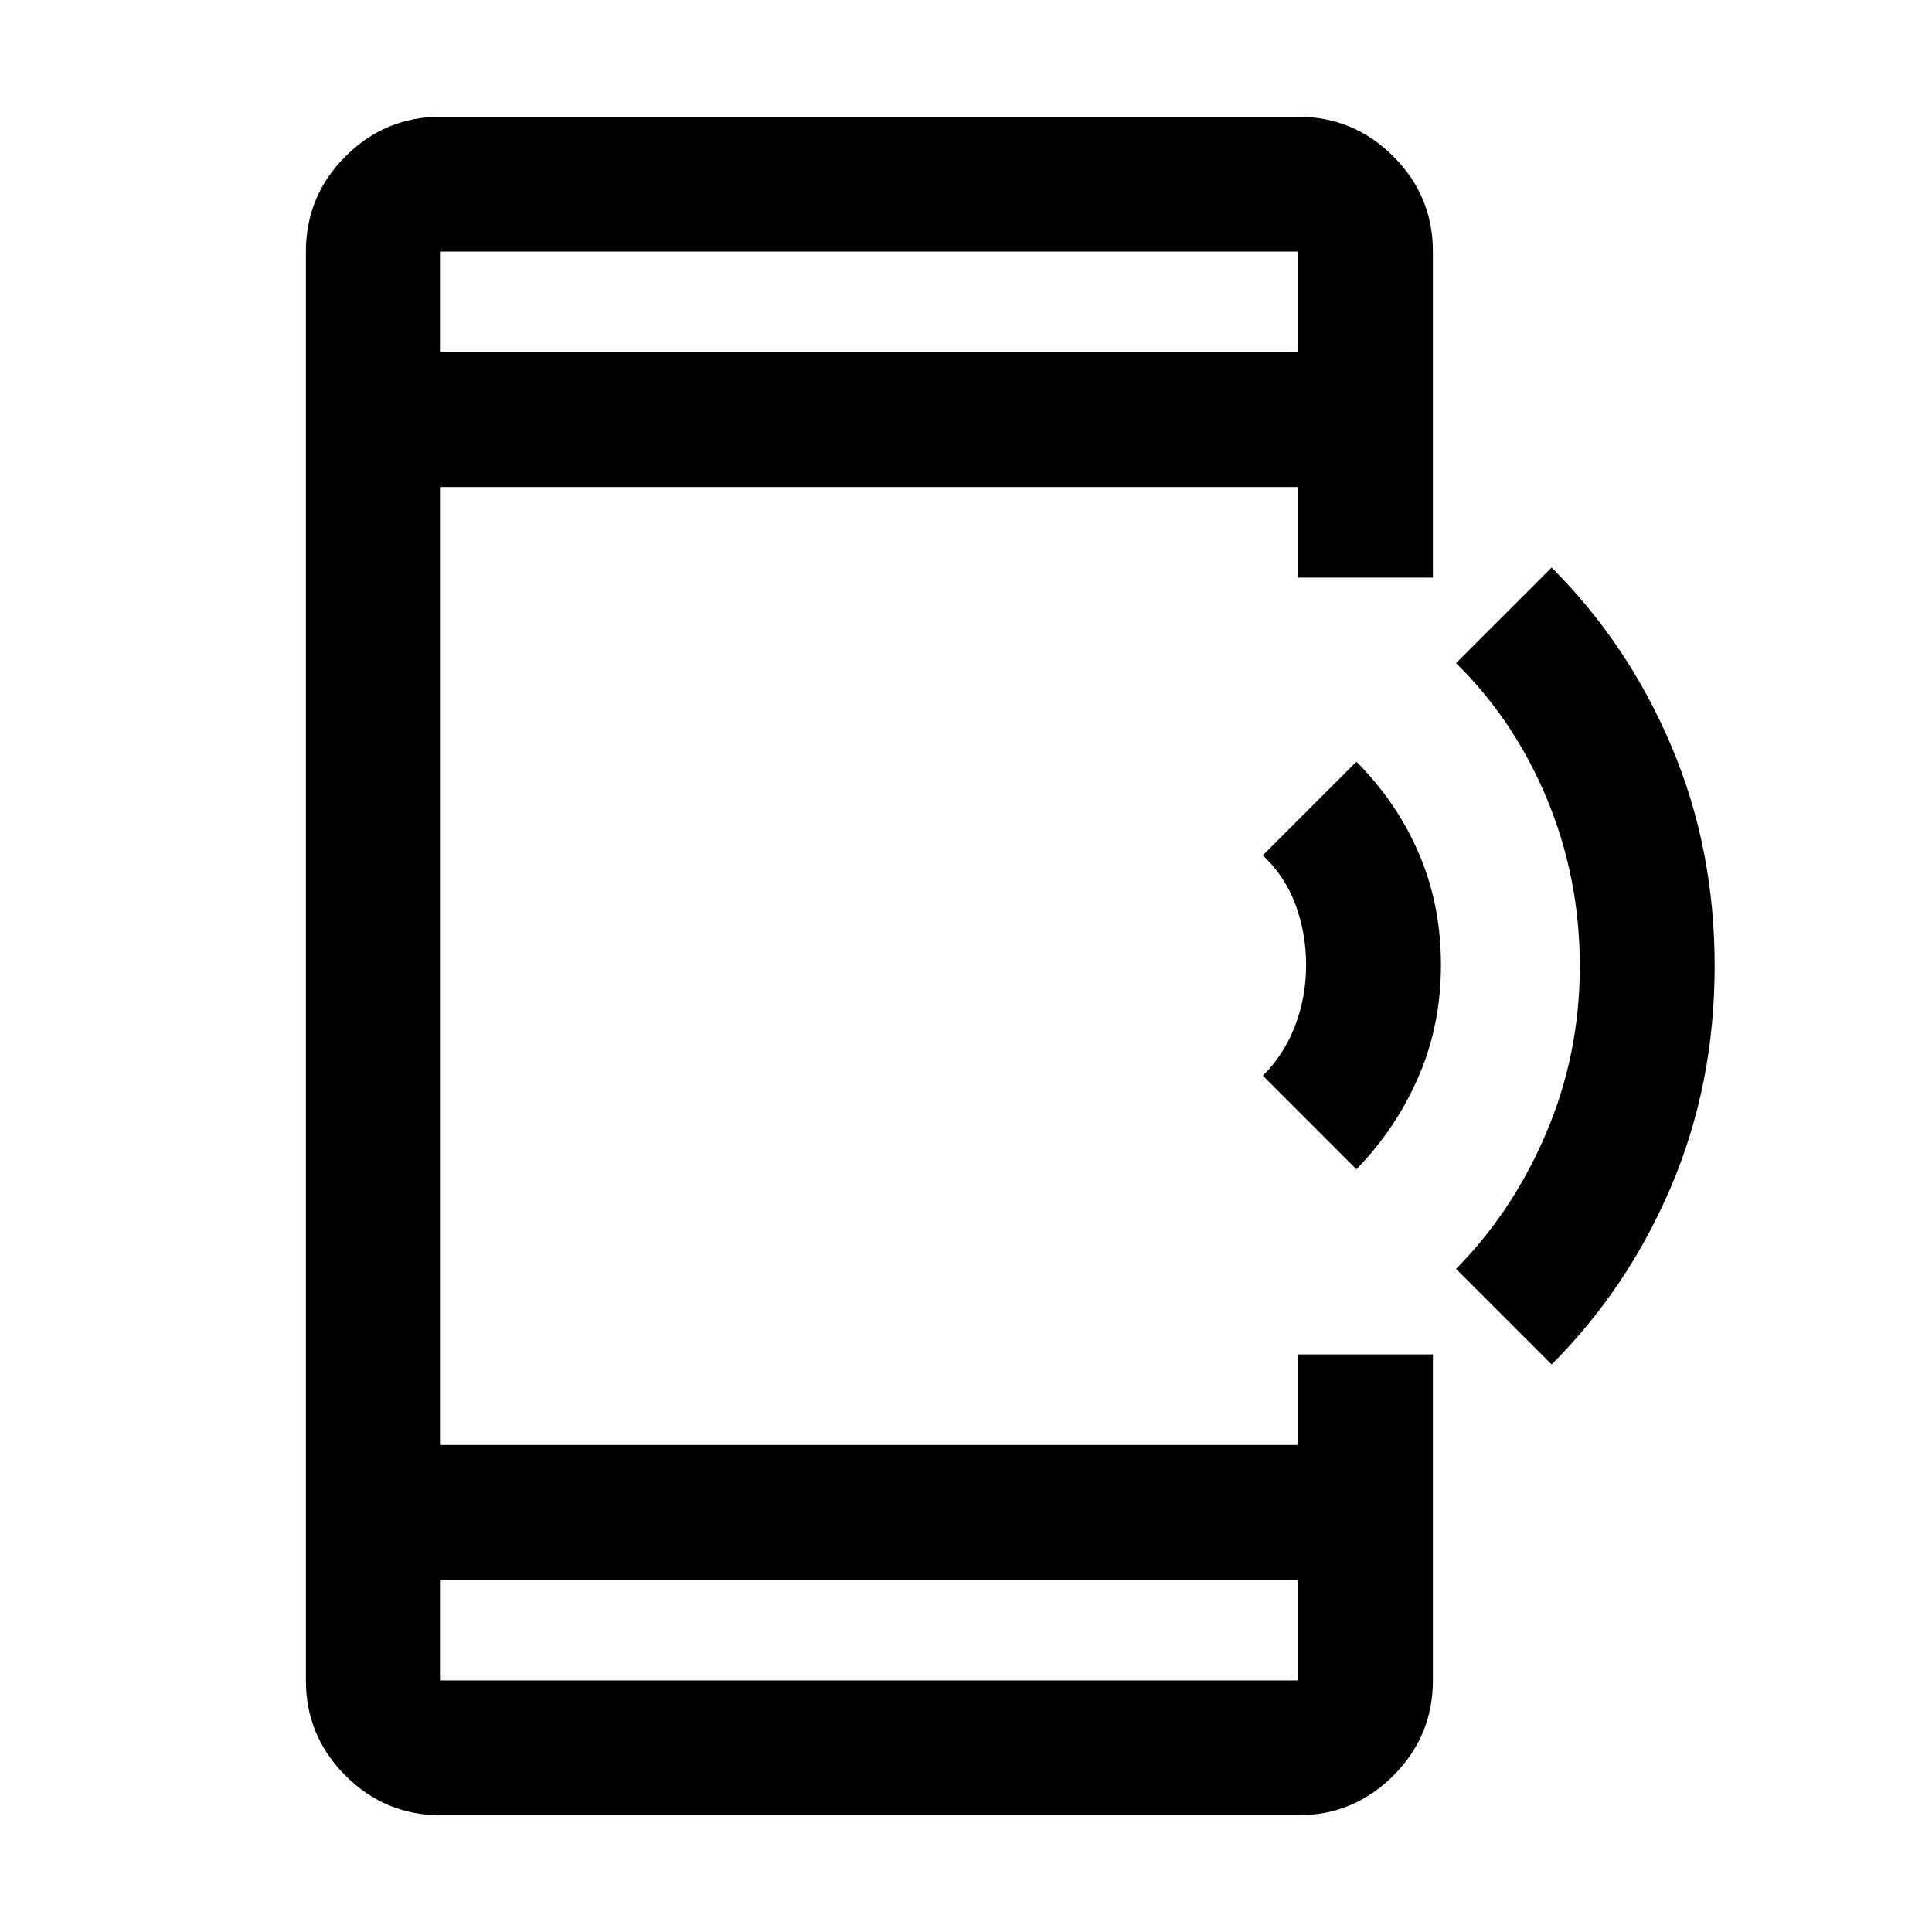 <svg xmlns="http://www.w3.org/2000/svg" height="20" viewBox="0 -960 960 960" width="20"><path d="m674-379-46.5-46.5q10.58-10.52 16.04-24.85Q649-464.68 649-480.5q0-15.64-5.21-29.81-5.21-14.17-16.29-24.69l46.5-46.5q20 20 31 45.5t11 55.5q0 30-11.25 55.75T674-379Zm97 97-47.5-47.5q28.28-28.58 44.89-67.72T785-480q0-43.64-16.25-82.82Q752.5-602 723.5-630.5L771-678q38 38 59.5 88.75T852-480q0 58.5-21.5 109.25T771-282ZM219-58q-27.64 0-47.32-19.68T152-125v-710q0-27.64 19.68-47.32T219-902h426q27.64 0 47.32 19.68T712-835v162h-67v-45H219v476h426v-45h67v162q0 27.64-19.68 47.32T645-58H219Zm0-117v50h426v-50H219Zm0-610h426v-50H219v50Zm0 0v-50 50Zm0 610v50-50Z"/></svg>